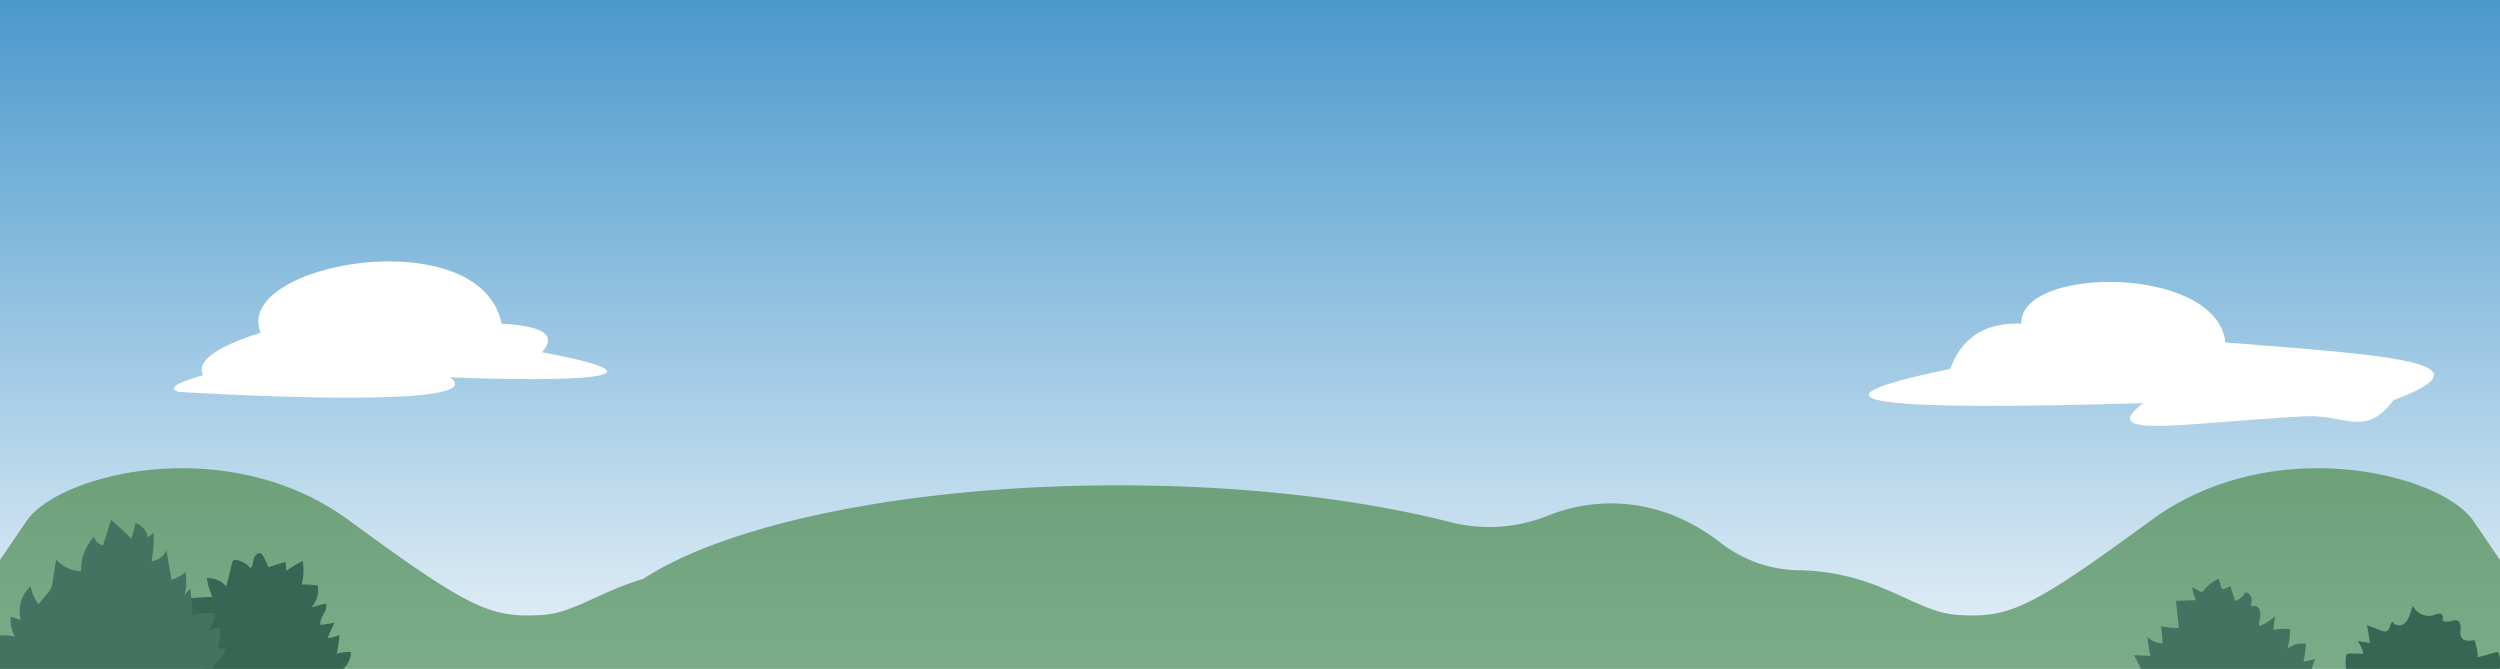 <svg xmlns="http://www.w3.org/2000/svg" xmlns:xlink="http://www.w3.org/1999/xlink" viewBox="0 0 3588 960"><rect x="0" y="0" width="3588" height="960" fill="#333333" stroke="none"/><defs><style>.a{fill:url(#a);}.b{fill:url(#b);}.c{fill:#fff;}.d{fill:#366754;}.e{fill:#437461;}</style><linearGradient id="a" x1="1794" y1="-51.35" x2="1794" y2="1093.43" gradientUnits="userSpaceOnUse"><stop offset="0.01" stop-color="#4495ca"/><stop offset="1" stop-color="#fff"/></linearGradient><linearGradient id="b" x1="1794" y1="671.39" x2="1794" y2="991.8" gradientUnits="userSpaceOnUse"><stop offset="0.01" stop-color="#6da17a"/><stop offset="1" stop-color="#7dad8a"/></linearGradient></defs><rect class="a" y="-0.57" width="3588" height="960.5"/><path class="b" d="M3087.69,746.42C2914,873.5,2884,887.5,2809,882.5c-62-4.13-111.72-62.27-228.83-64.19-40.65-.67-79.75-15.1-111.83-40.08C2423,742.91,2369.42,722.5,2312,722.5A242.27,242.27,0,0,0,2221.84,740a226.64,226.64,0,0,1-139.94,9.46c-130-33.08-296-52.92-476.9-52.92-301,0-560.78,54.93-682.07,134.4C861.66,848.76,823.5,879.53,779,882.5c-75,5-105-9-278.69-136.08S87,679.5,39,746.42L0,803.61V960.93H3588V803.61l-39-57.19C3501,679.5,3261.38,619.35,3087.69,746.42Z"/><path class="c" d="M374,477.5c-41-100,315-163,346-13,52.33,3.08,82.16,13.38,58,41,199,37.47,43.78,43.06-132,36,54.54,39.48-219.28,30.83-390,21-10.22-4.21-13.68-9.59,35-24C282.84,519.72,304.56,499.64,374,477.5Z"/><path class="c" d="M2799,529.5c15.3-41.75,45.89-67.08,102-65-3-83,280-85,293,27,238.42,18.82,387.75,28,241,83-40.33,54.06-69.08,20-127,23-169.51,8.75-302,34-232-19C2704.86,589.79,2560,578.65,2799,529.5Z"/><path class="d" d="M487,911.16a42.87,42.87,0,0,1-17,4.63l9.87-22L460.29,897c-3.08-10.49,11.34-20.72,7.37-30.91l-20.88,5.55A36.43,36.43,0,0,0,456,840.28,129,129,0,0,0,433,839a81.23,81.23,0,0,0,1.41-34.1q-12.33,6.9-24.22,14.57a29.47,29.47,0,0,0-.76-12.87q-12.18,3.24-24.05,7.51a132.84,132.84,0,0,0-7.65-15.91,9.42,9.42,0,0,0-2.79-3.45c-4.17-2.7-9.37,2.19-10.68,7s-1.21,10.4-4.79,13.85a32.58,32.58,0,0,0-21.21-12,4.86,4.86,0,0,0-3.09.35c-1.14.69-1.56,2.12-1.88,3.41q-4.31,17.18-8.62,34.34a33.85,33.85,0,0,0-27.86-12,110.38,110.38,0,0,0,8.07,27A388,388,0,0,0,261.5,860c11.67,12.55,14.42,32.52,28.59,42.15a48.62,48.62,0,0,0-28.21,16.47,255.76,255.76,0,0,1,45.34,36.08,101.48,101.48,0,0,0-17,5.8H491.86a33,33,0,0,0,11.85-24.82,88,88,0,0,0-20.57,2.42A135.32,135.32,0,0,0,487,911.16Z"/><path class="d" d="M3585.15,936.24c-1-.7-2.33-.4-3.49-.08l-25.54,7.21a79.74,79.74,0,0,0-4.71-24.69c-6.6,1.33-14.93,2-18.6-3.65-2.53-3.88-1.51-8.94-1.3-13.56s-1.39-10.32-5.92-11.28c-2.31-.49-4.65.47-6.93,1.1a24.94,24.94,0,0,1-9.84.67,4,4,0,0,1-2.82-1.23c-1.3-1.69.32-4.09.09-6.21-.26-2.45-3-3.94-5.49-3.86s-4.74,1.25-7.07,2.05c-11.5,3.94-25.51-2.16-30.45-13.27-2.27,4.89-3.36,10.25-5.36,15.25s-5.23,9.9-10.18,12-11.79.35-13.67-4.7c-4.35,3.77-3.56,12.32-9,14.1-2.24.73-4.64-.11-6.84-.94l-20.77-7.83q2.08,12.74,4.18,25.48L3383.83,920a51.13,51.13,0,0,1,8.05,18.27l-18.19-.44c-2,0-4.18,0-5.51,1.46a6.66,6.66,0,0,0-1.33,4,75.67,75.67,0,0,0,.25,17.28h220.07a40.25,40.25,0,0,0-.81-22.24A3.89,3.89,0,0,0,3585.15,936.24Z"/><path class="e" d="M3309.38,923.91a34.53,34.53,0,0,0-26.64,7.26,82.1,82.1,0,0,0,3.83-28.14,74.5,74.5,0,0,0-23.74,1l2.1-19.6a77.08,77.08,0,0,1-22.39,14.35c-.92-5.06.87-10.18,1.4-15.3s-.88-11.26-5.63-13.25c-2.5-1.05-5.34-.68-8-.29.9-4,1.8-8.23.82-12.23s-4.5-7.71-8.62-7.46a32.73,32.73,0,0,1-14,12.56,112.61,112.61,0,0,1-7.09-21.55l-8.68,3.57c-1.12.46-2.47.9-3.47.22a3.74,3.74,0,0,1-1.24-2.21q-1.76-6.09-3.5-12.18a54,54,0,0,0-21.26,16.26c-.89,1.13-1.89,2.4-3.32,2.58a5.32,5.32,0,0,1-3.13-1l-10.54-5.85a68.16,68.16,0,0,0,5.25,18.67l-28.56,1q2,19.54,4,39.09a212.78,212.78,0,0,1-25.95-2.37,96.89,96.89,0,0,1,2.5,24.59,36,36,0,0,1-21.43-9.25,191.88,191.88,0,0,0,4.24,27l-23.36-1.07L3073,960.5h244.72a123.39,123.39,0,0,1,5-14.74L3305.82,950A139.26,139.26,0,0,0,3309.38,923.91Z"/><path class="e" d="M323.68,930.75l-11.29.3a77.23,77.23,0,0,0,3.13-30.36,52.89,52.89,0,0,0-16.64,4.58,46.17,46.17,0,0,0,10.06-25A99.67,99.67,0,0,0,276.12,883q-.62-19.18-3-38.24a85.08,85.08,0,0,0-8.59,10c3.53-10.24,3-22.47,2-33.6a77.06,77.06,0,0,1-20.34,10.91l-7.35-42.53a25.84,25.84,0,0,1-21.29,15.82,181.11,181.11,0,0,0,3-41l-8.4,7.31a26.11,26.11,0,0,0-17.82-20.94,111.12,111.12,0,0,1-6.11,22.12,378,378,0,0,0-28.87-26.59q-5.7,18.18-11.49,36.33a16.76,16.76,0,0,1-12.91-12.26,70.78,70.78,0,0,0-18.6,49.43,47.3,47.3,0,0,1-35.78-17.19l-5,32.47a34.46,34.46,0,0,1-2.18,8.88A34.39,34.39,0,0,1,68,851.82L55.15,867a66.07,66.07,0,0,1-11.38-25.33,47.73,47.73,0,0,0-13.9,48.22L15.55,885a48.65,48.65,0,0,0,5.75,28.5A100.74,100.74,0,0,0-4,911.93V960.5H312.4c-2.85-1.4-5.7-2.8-8.48-4.31A44.56,44.56,0,0,0,323.68,930.75Z"/></svg>